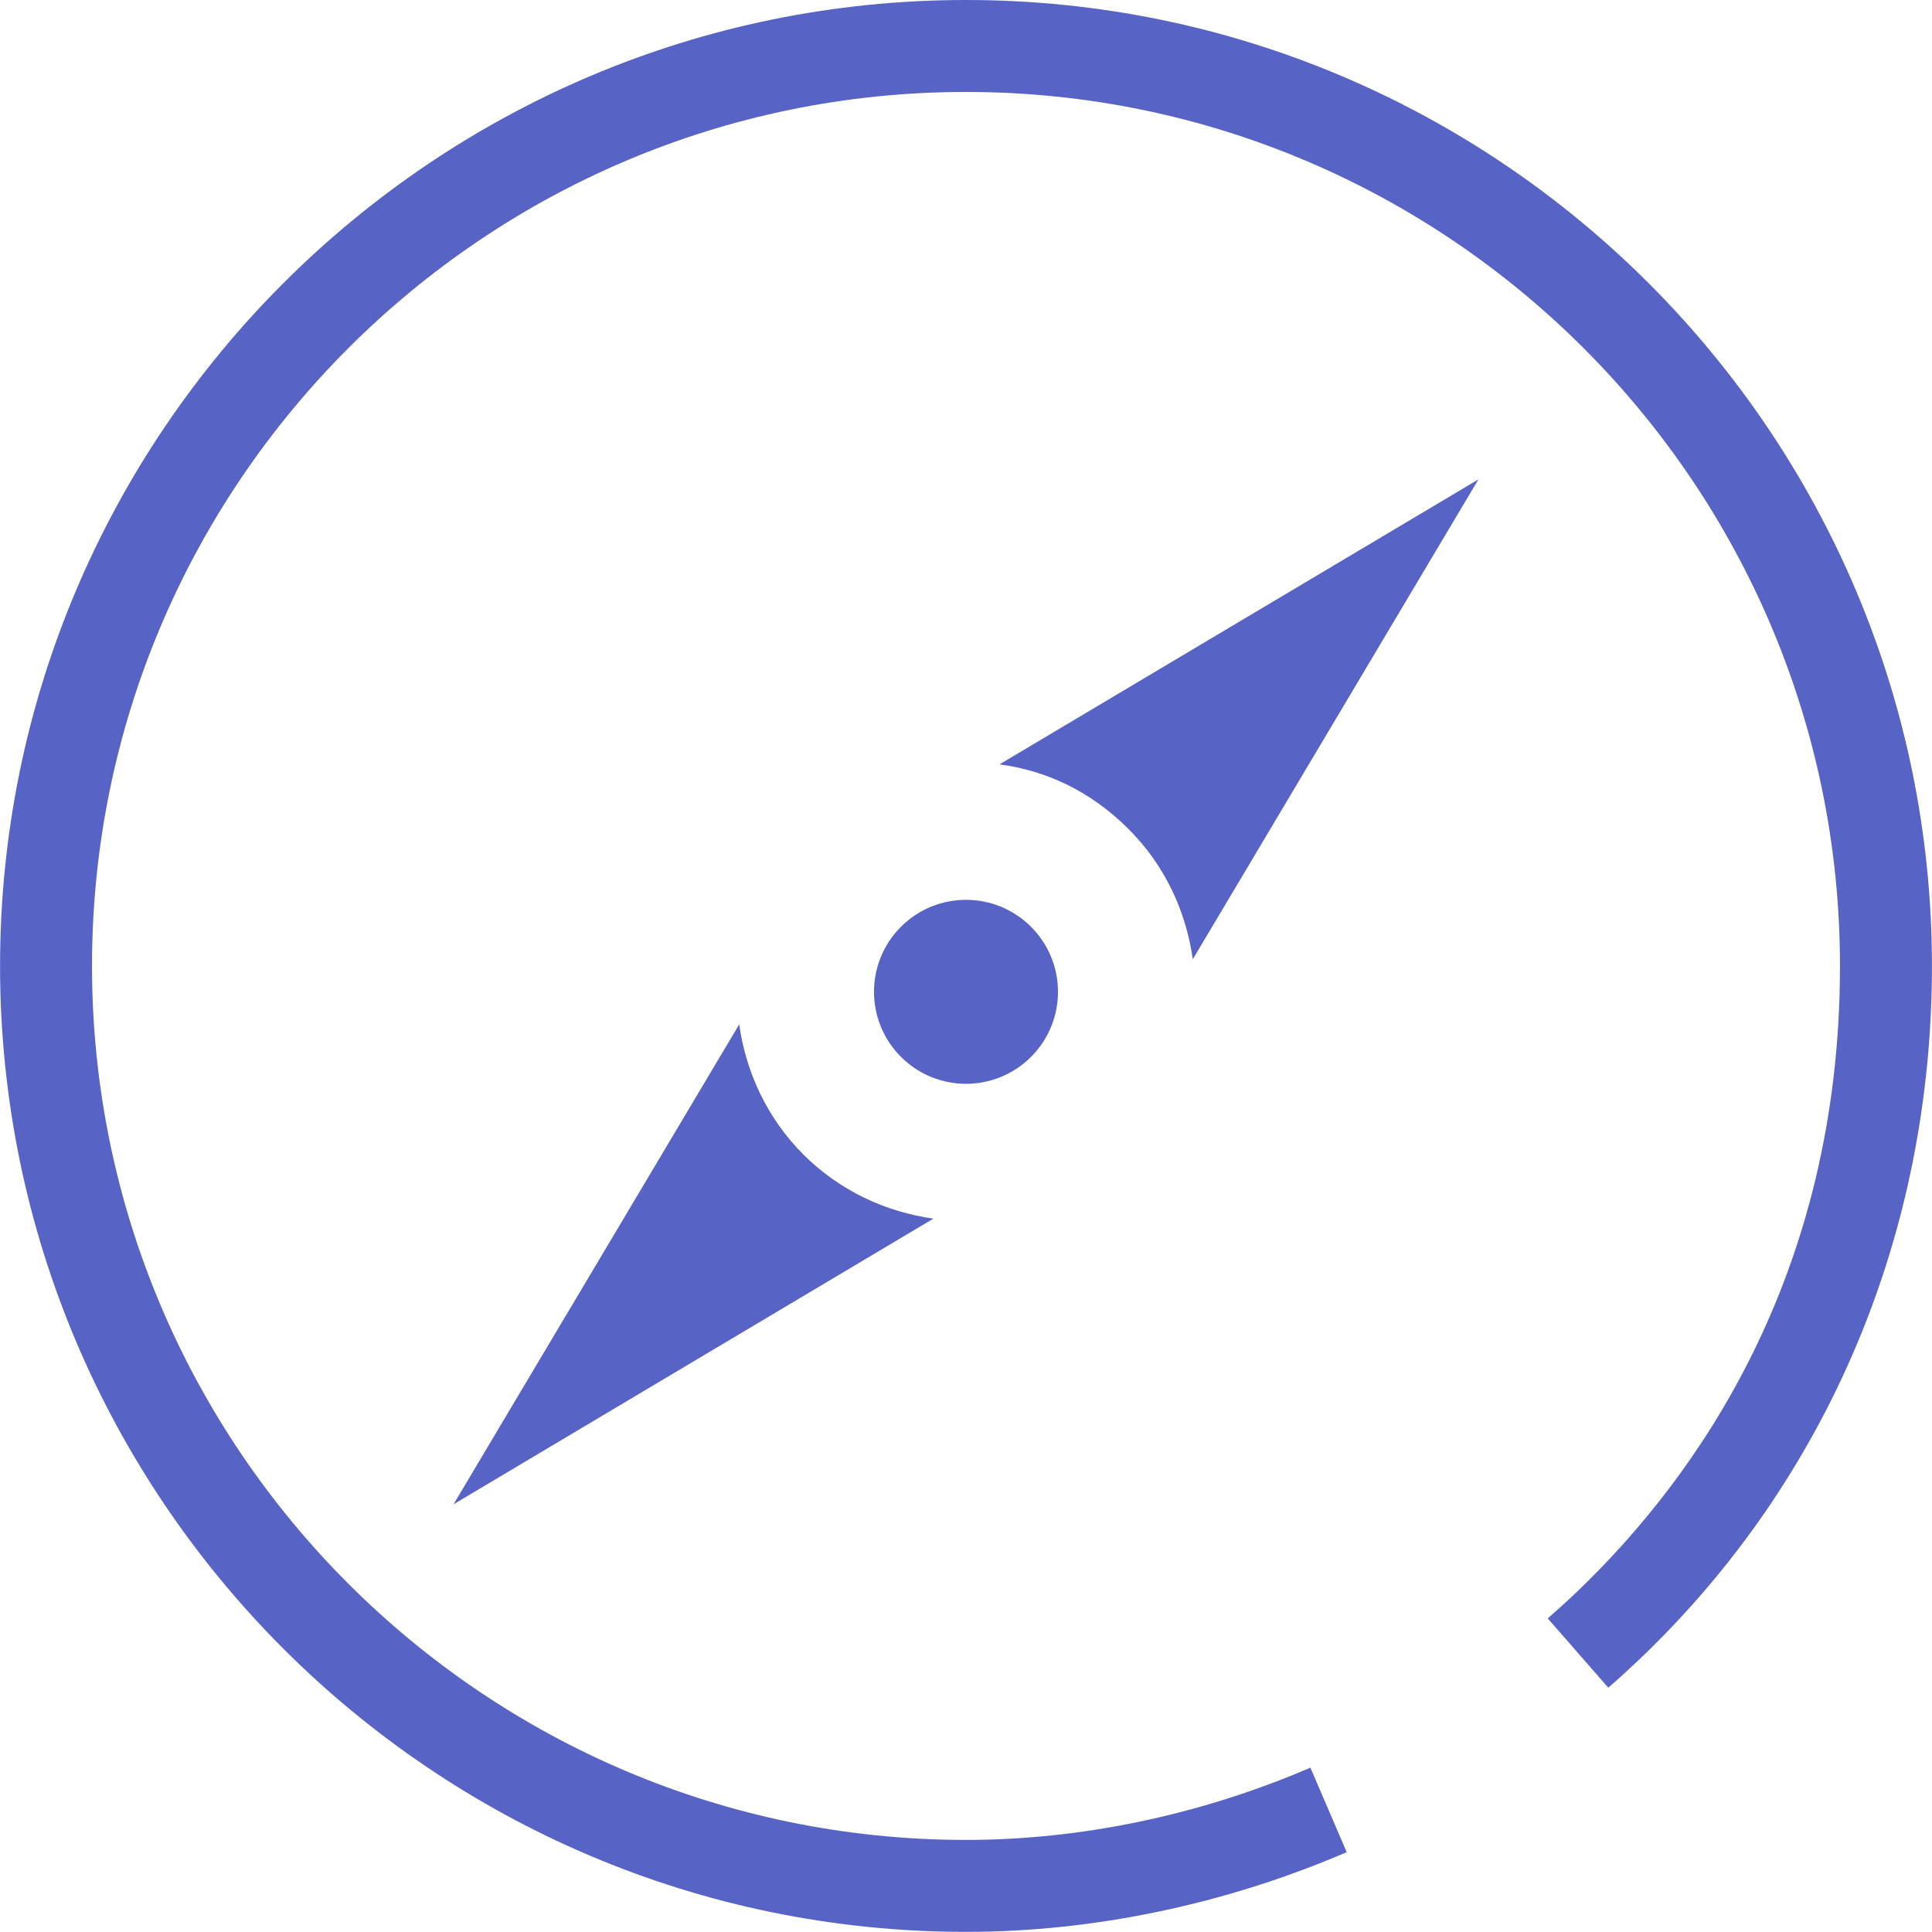 <?xml version="1.0" standalone="no"?><!DOCTYPE svg PUBLIC "-//W3C//DTD SVG 1.1//EN" "http://www.w3.org/Graphics/SVG/1.1/DTD/svg11.dtd"><svg t="1532018955634" class="icon" style="" viewBox="0 0 1024 1024" version="1.1" xmlns="http://www.w3.org/2000/svg" p-id="5485" xmlns:xlink="http://www.w3.org/1999/xlink" width="200" height="200"><defs><style type="text/css"></style></defs><path d="M869.284 879.148C863.755 884.404 858.089 889.592 852.423 894.507L820.34 857.782C825.46 853.276 830.648 848.635 835.631 843.856 899.251 783.035 975.227 676.068 975.227 511.966 975.227 256.529 767.437 48.739 512 48.739 256.563 48.739 48.773 256.529 48.773 511.966 48.773 767.403 256.563 975.193 512 975.193 573.163 975.193 636.305 961.95 694.533 936.898L713.783 981.677C649.548 1009.324 579.716 1023.932 512 1023.932 229.668 1023.932 0.034 794.23 0.034 511.966 0.034 229.702 229.668 0 512 0 794.332 0 1023.966 229.702 1023.966 511.966 1023.966 653.473 969.015 783.854 869.284 879.148ZM632.21 508.416C628.66 483.228 617.601 458.858 598.215 439.472 577.668 418.856 553.708 408.276 529.748 405.136L783.615 254.072 632.21 508.416ZM240.385 797.302 391.79 542.957C395.34 568.146 406.467 592.515 425.785 611.902 445.24 631.288 469.541 642.347 494.73 645.896L240.385 797.302ZM546.472 491.214C565.517 510.259 565.517 541.114 546.472 560.159 527.427 579.204 496.573 579.204 477.528 560.159 458.483 541.114 458.483 510.259 477.528 491.214 496.573 472.169 527.427 472.169 546.472 491.214Z" p-id="5486" fill="#5764c6"></path></svg>